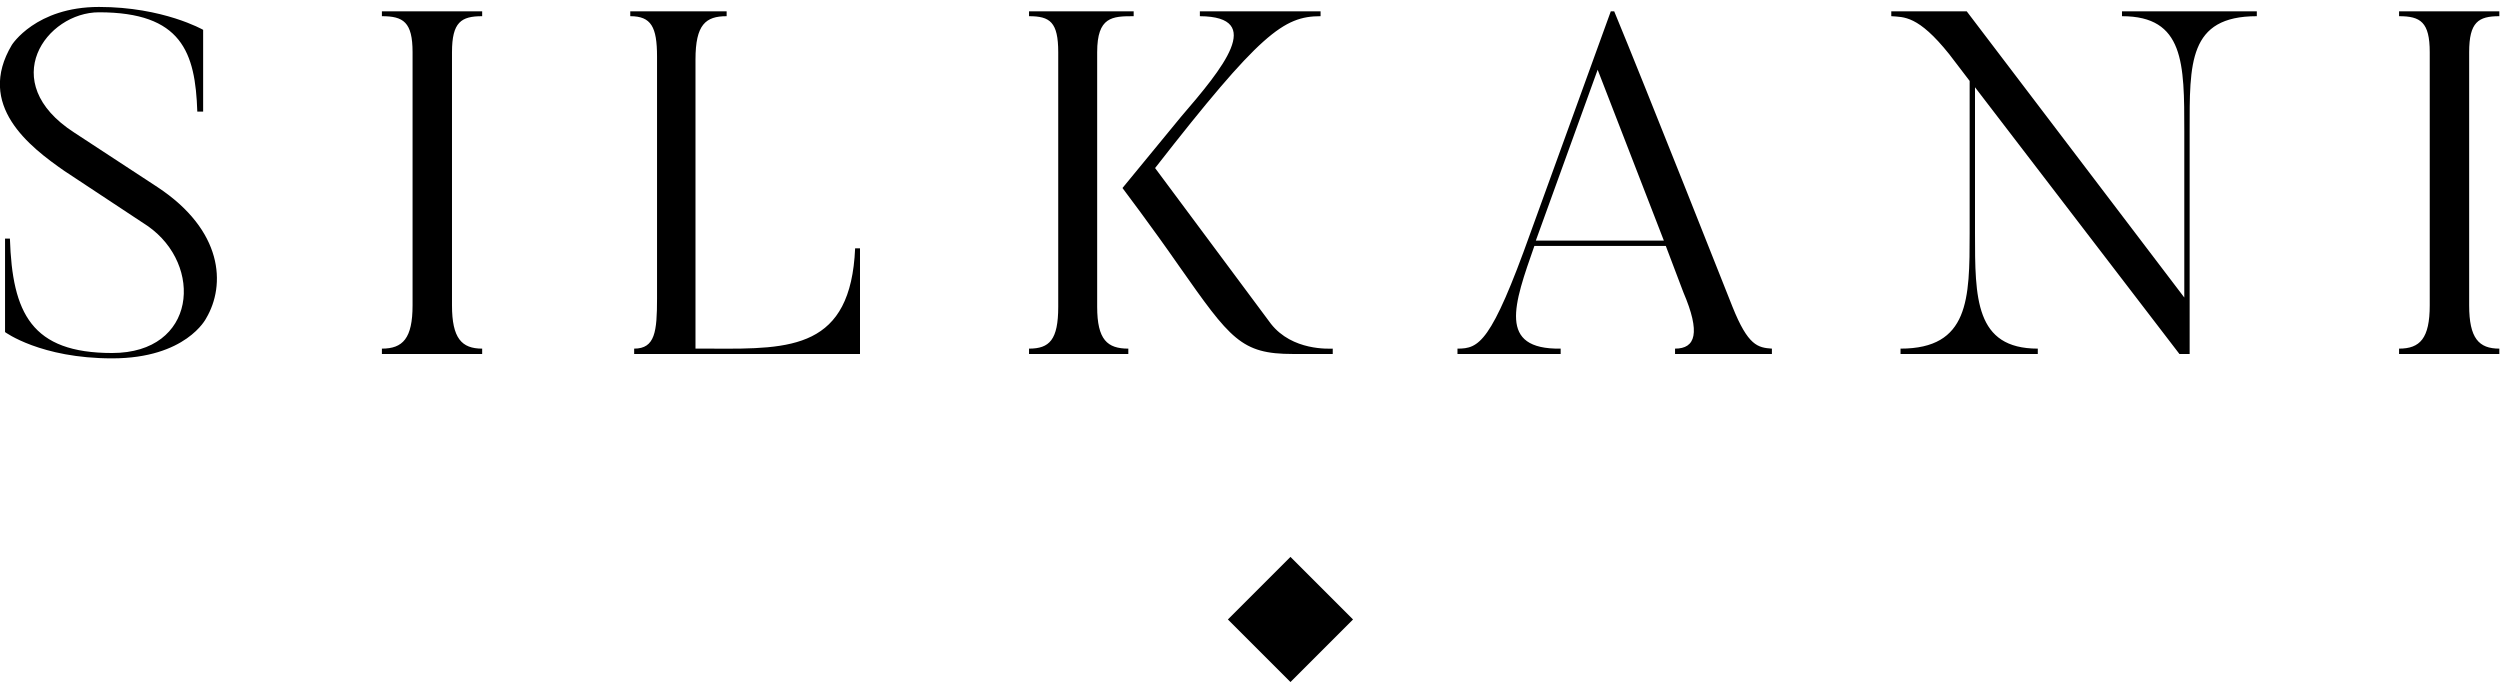 <?xml version="1.0" encoding="UTF-8"?>
<svg width="226px" height="62px" viewBox="0 0 226 62" version="1.1" xmlns="http://www.w3.org/2000/svg" xmlns:xlink="http://www.w3.org/1999/xlink">
    <!-- Generator: Sketch 48.2 (47327) - http://www.bohemiancoding.com/sketch -->
    <title>Logo</title>
    <desc>Created with Sketch.</desc>
    <defs></defs>
    <g id="HEADER" stroke="none" stroke-width="1" fill="none" fill-rule="evenodd" transform="translate(-608, -50)">
        <g fill="#000000" id="Group">
            <g transform="translate(607, 50)">
                <path d="M19.628,28.788 C19.628,28.788 17.824,32.396 11.136,32.396 C4.668,32.396 1.456,30.02 1.456,30.02 L1.456,21.572 L1.896,21.572 C2.116,28.304 3.832,31.912 11.136,31.912 C18.792,31.912 19.408,23.948 14.348,20.428 L6.824,15.456 C3.656,13.256 -1.184,9.516 2.072,4.06 C2.072,4.06 4.228,0.628 9.948,0.628 C15.756,0.628 19.364,2.696 19.364,2.696 L19.364,10.088 L18.836,10.088 C18.66,4.72 17.428,1.112 9.948,1.112 C5.196,1.112 0.62,7.404 7.704,11.98 L15.228,16.908 C21.168,20.824 21.432,25.752 19.628,28.788 Z M35.524,1.024 L44.588,1.024 L44.588,1.464 C42.696,1.464 41.86,1.992 41.86,4.72 L41.86,27.6 C41.86,30.592 42.74,31.516 44.588,31.516 L44.588,32 L35.524,32 L35.524,31.516 C37.416,31.516 38.296,30.592 38.296,27.6 L38.296,4.72 C38.296,1.992 37.46,1.464 35.524,1.464 L35.524,1.024 Z M78.304,22.452 L78.744,22.452 L78.744,32 L58.328,32 L58.328,31.516 C60.22,31.516 60.396,29.976 60.396,26.984 L60.396,5.116 C60.396,2.432 59.868,1.464 57.976,1.464 L57.976,1.024 L66.688,1.024 L66.688,1.464 C64.796,1.464 63.872,2.212 63.872,5.38 L63.872,31.516 L65.456,31.516 C72.54,31.56 77.908,31.516 78.304,22.452 Z M121.48,31.516 L121.48,32 L117.872,32 C113.208,32 112.24,30.68 107.576,24.036 C105.068,20.428 102.472,16.996 102.472,16.996 L107.752,10.572 C111.536,6.172 115.408,1.508 109.468,1.464 L109.468,1.024 L120.38,1.024 L120.38,1.464 C117.036,1.464 114.924,3.004 105.42,15.192 C108.016,18.668 115.892,29.272 115.892,29.272 C117.828,31.736 121.172,31.516 121.48,31.516 Z M94.024,1.024 L103.484,1.024 L103.484,1.464 C101.548,1.464 100.184,1.508 100.184,4.72 L100.184,27.732 C100.184,30.724 101.108,31.516 103,31.516 L103,32 L94.024,32 L94.024,31.516 C95.872,31.516 96.664,30.724 96.664,27.732 L96.664,4.72 C96.664,1.992 95.916,1.464 94.024,1.464 L94.024,1.024 Z M139.84,21.748 L151.412,21.748 L145.428,6.304 L139.84,21.748 Z M161.18,31.516 L161.18,32 L152.424,32 L152.424,31.516 C154.272,31.516 154.756,30.108 153.172,26.412 L151.588,22.232 L139.708,22.232 C137.86,27.512 136.364,31.604 142.084,31.516 L142.084,32 L132.756,32 L132.756,31.516 C134.692,31.516 135.792,31.032 139.356,21.044 L146.616,1.024 L146.924,1.024 C149.608,7.492 157.616,27.732 157.616,27.732 C159.024,31.252 159.904,31.428 161.18,31.516 Z M192.828,1.024 L205.016,1.024 L205.016,1.464 C198.812,1.464 198.944,5.732 198.944,11.848 L198.944,32 L198.02,32 L179.54,7.888 L179.54,21.088 C179.54,26.94 179.54,31.516 185.216,31.516 L185.216,32 L172.808,32 L172.808,31.516 C179.012,31.516 179.056,27.028 179.056,21.088 L179.056,7.316 L177.208,4.896 C174.392,1.376 173.116,1.552 171.972,1.464 L171.972,1.024 L178.792,1.024 L198.46,26.896 L198.46,11.848 C198.46,5.732 198.46,1.464 192.828,1.464 L192.828,1.024 Z M217.876,1.024 L226.94,1.024 L226.94,1.464 C225.048,1.464 224.212,1.992 224.212,4.72 L224.212,27.6 C224.212,30.592 225.092,31.516 226.94,31.516 L226.94,32 L217.876,32 L217.876,31.516 C219.768,31.516 220.648,30.592 220.648,27.6 L220.648,4.72 C220.648,1.992 219.812,1.464 217.876,1.464 L217.876,1.024 Z M117.657,50.343 L123.314,56 L117.657,61.657 L112,56 L117.657,50.343 Z" id="Silkani-Copy-3"></path>
            </g>
        </g>
    </g>
</svg>